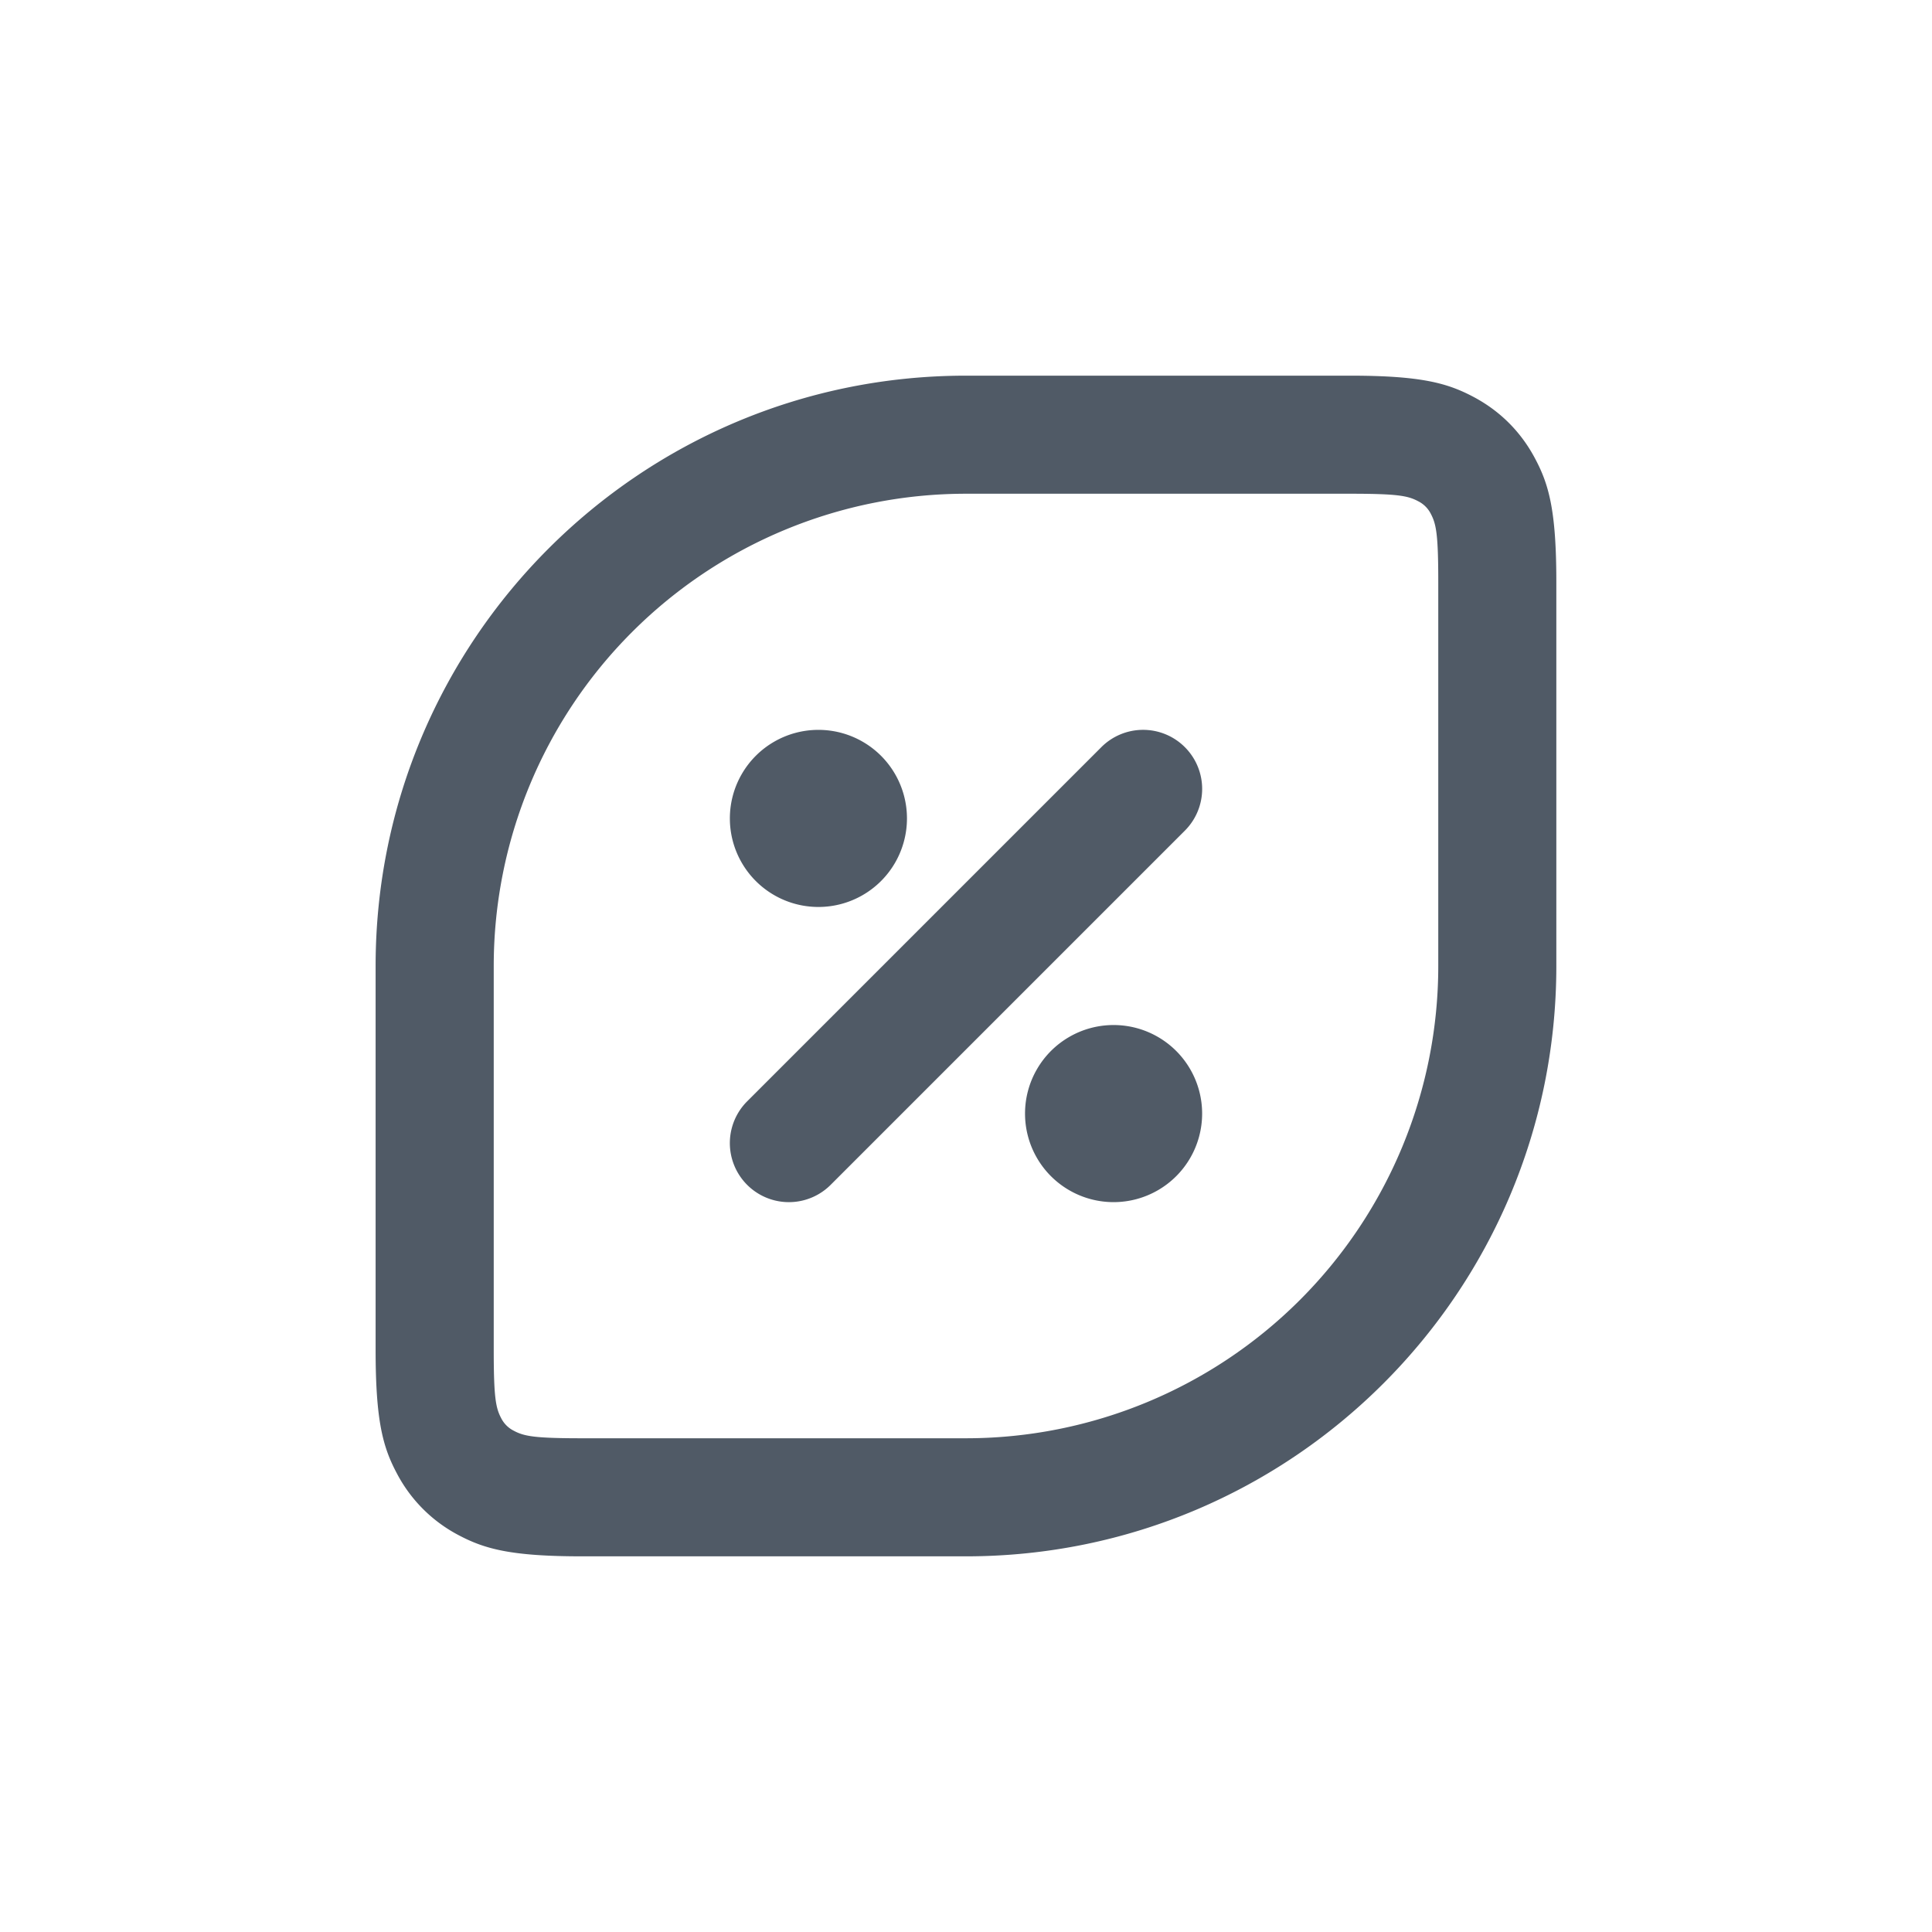 <svg xmlns="http://www.w3.org/2000/svg" xmlns:xlink="http://www.w3.org/1999/xlink" width="36" height="36" viewBox="0 0 36 36"><defs><path id="operations-pensions-a" d="M25.154 7c1.337 0 1.822.14 2.311.4.49.262.873.646 1.134 1.135.262.489.401.974.401 2.31V18c0 6.075-4.925 11-11 11h-7.154c-1.337 0-1.822-.14-2.311-.4A2.726 2.726 0 017.4 27.464c-.262-.489-.401-.974-.401-2.31V18c0-6.075 4.925-11 11-11h7.154zm0 2.2H18A8.8 8.8 0 009.2 18v7.154c0 .887.037 1.08.14 1.274a.528.528 0 00.232.231c.194.104.387.141 1.274.141H18a8.8 8.8 0 008.8-8.8v-7.154c0-.887-.037-1.08-.14-1.274a.528.528 0 00-.232-.231c-.194-.104-.387-.141-1.274-.141zm-4.404 9.9a1.65 1.65 0 110 3.3 1.65 1.65 0 010-3.3zm1.328-5.178a1.1 1.1 0 010 1.556l-6.6 6.6a1.1 1.1 0 01-1.556-1.556l6.6-6.6a1.1 1.1 0 011.556 0zM15.25 13.6a1.65 1.65 0 110 3.3 1.65 1.65 0 010-3.3z"/></defs><use fill="#505A66" fill-rule="evenodd" xlink:href="#operations-pensions-a"/></svg>